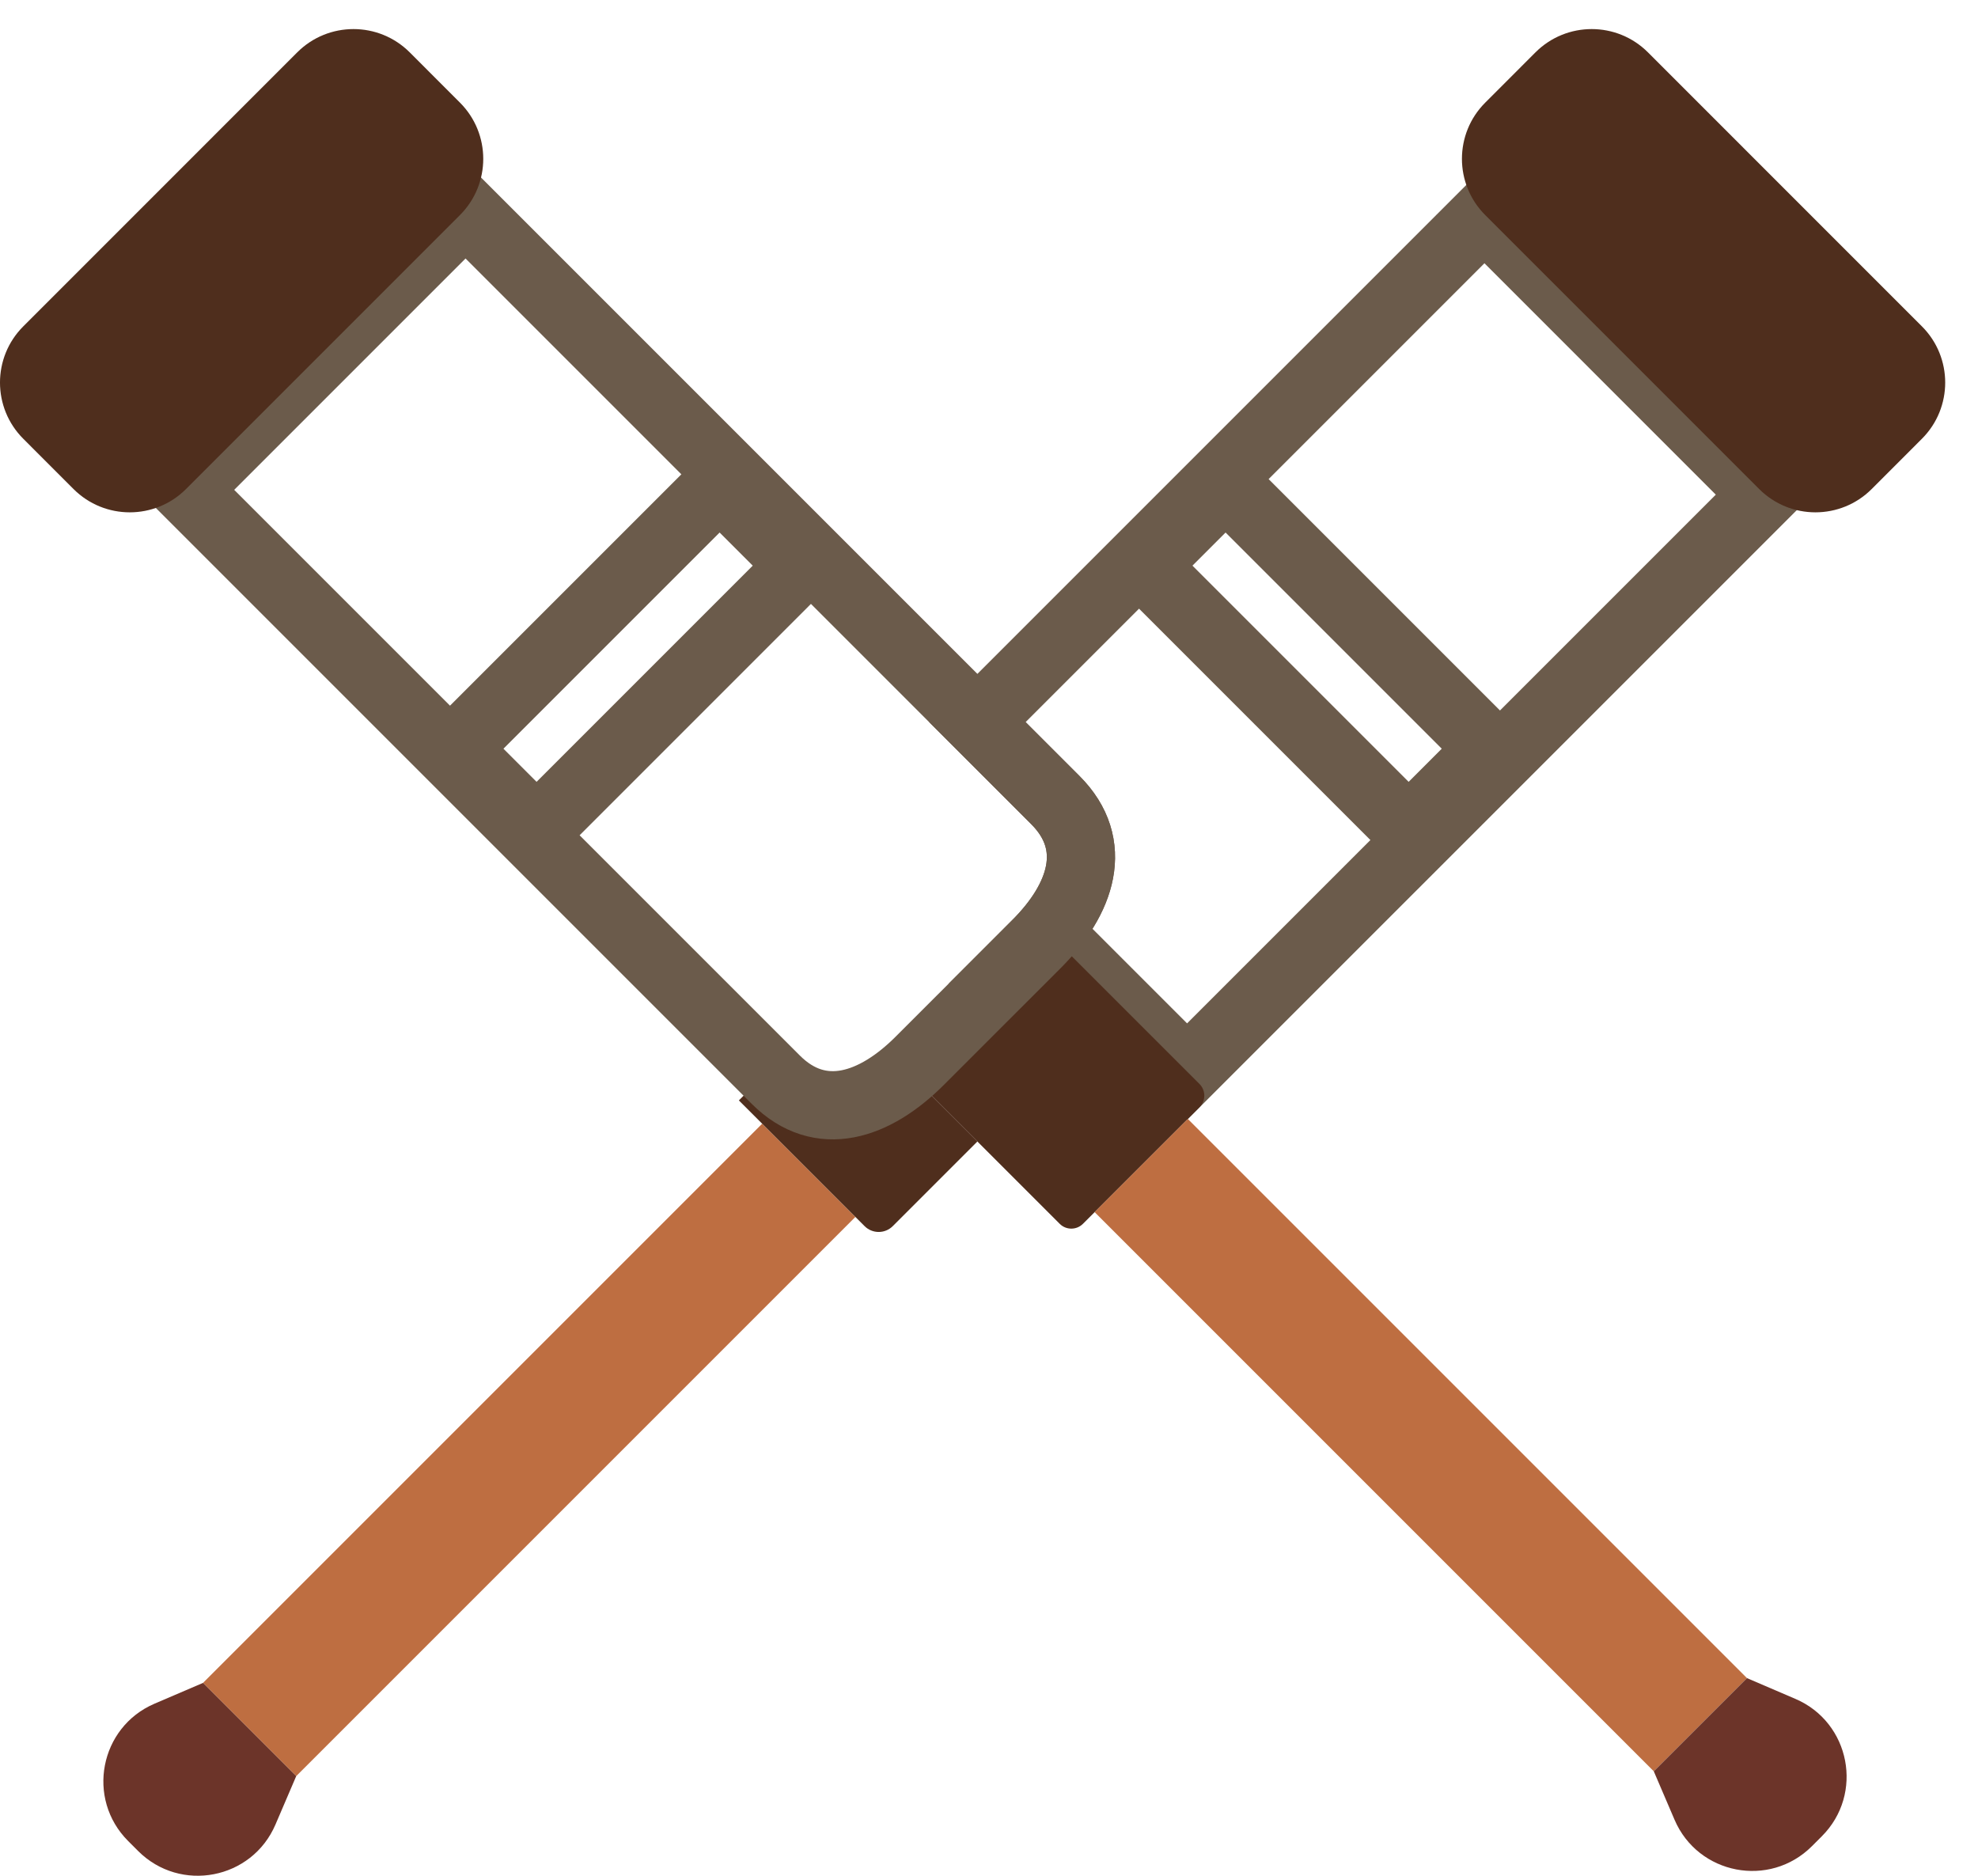 <?xml version="1.0" encoding="UTF-8" standalone="no"?>
<svg width="58px" height="55px" viewBox="0 0 58 55" version="1.1" xmlns="http://www.w3.org/2000/svg" xmlns:xlink="http://www.w3.org/1999/xlink" xmlns:sketch="http://www.bohemiancoding.com/sketch/ns">
    <!-- Generator: Sketch 3.2.2 (9983) - http://www.bohemiancoding.com/sketch -->
    <title>111 - Crutches (Flat)</title>
    <desc>Created with Sketch.</desc>
    <defs></defs>
    <g id="Page-1" stroke="none" stroke-width="1" fill="none" fill-rule="evenodd" sketch:type="MSPage">
        <g id="111---Crutches-(Flat)" sketch:type="MSLayerGroup" transform="translate(-1, 0)">
            <path d="M29.519,29.555 L29.519,29.555 L31.73,27.343 L35.808,31.421 L52.726,14.504 L44.528,6.305 L29.66,21.173 L31.946,23.459 C33.258,24.771 32.707,26.367 31.395,27.679 L29.519,29.555 L29.519,29.555 Z" id="Stroke-277" stroke="#6B5B4B" stroke-width="2" sketch:type="MSShapeGroup"></path>
            <path d="M36.173,32.466 L32.754,35.885 C32.566,36.072 32.261,36.072 32.074,35.885 L27.631,31.442 L31.73,27.343 L36.173,31.785 C36.36,31.973 36.36,32.278 36.173,32.466" id="Fill-837" fill="#4F2E1D" sketch:type="MSShapeGroup"></path>
            <path d="M52.226,49.205 L49.493,51.937 L33.097,35.541 L35.829,32.809 L52.226,49.205" id="Fill-838" fill="#BE6E41" sketch:type="MSShapeGroup"></path>
            <path d="M54.422,53.841 L54.129,54.134 C52.89,55.372 50.792,54.968 50.102,53.358 L49.493,51.937 L52.226,49.205 L53.646,49.814 C55.256,50.504 55.66,52.602 54.422,53.841" id="Fill-839" fill="#6C3429" sketch:type="MSShapeGroup"></path>
            <path d="M42.305,24.339 L34.552,16.586 L36.937,14.2 L44.69,21.953 L42.305,24.339 L42.305,24.339 Z" id="Stroke-840" stroke="#6B5B4B" stroke-width="2" sketch:type="MSShapeGroup"></path>
            <path d="M9.686,52.078 L6.953,49.345 L23.349,32.949 L26.082,35.682 L9.686,52.078" id="Fill-841" fill="#BE6E41" sketch:type="MSShapeGroup"></path>
            <path d="M5.05,54.274 L4.757,53.981 C3.518,52.742 3.922,50.644 5.532,49.954 L6.953,49.345 L9.686,52.078 L9.077,53.499 C8.387,55.109 6.289,55.513 5.05,54.274" id="Fill-842" fill="#6C3429" sketch:type="MSShapeGroup"></path>
            <path d="M27.967,31.106 C26.655,32.418 25.06,32.969 23.748,31.658 L23.511,31.421 L22.666,32.266 L26.352,35.952 C26.58,36.18 26.95,36.18 27.178,35.952 L29.66,33.47 L27.631,31.442 L27.967,31.106" id="Fill-843" fill="#4F2E1D" sketch:type="MSShapeGroup"></path>
            <path d="M6.453,14.363 L23.748,31.658 C25.06,32.97 26.655,32.418 27.967,31.106 L31.395,27.679 C32.707,26.367 33.258,24.772 31.946,23.46 L14.651,6.165 L6.453,14.363 L6.453,14.363 Z M24.486,16.586 L16.734,24.339 L14.348,21.953 L22.101,14.2 L24.486,16.586 L24.486,16.586 Z" id="Stroke-2392" stroke="#6B5B4B" stroke-width="2" sketch:type="MSShapeGroup"></path>
            <path d="M14.487,6.306 L6.454,14.34 C5.543,15.25 4.067,15.25 3.156,14.34 L1.683,12.866 C0.772,11.956 0.772,10.479 1.683,9.569 L9.716,1.535 C10.627,0.625 12.103,0.625 13.014,1.535 L14.487,3.009 C15.398,3.919 15.398,5.396 14.487,6.306" id="Fill-2393" fill="#4F2E1D" sketch:type="MSShapeGroup"></path>
            <path d="M52.584,14.34 L44.551,6.306 C43.64,5.396 43.64,3.919 44.551,3.009 L46.024,1.535 C46.935,0.625 48.411,0.625 49.322,1.535 L57.355,9.569 C58.266,10.479 58.266,11.956 57.355,12.866 L55.882,14.34 C54.971,15.25 53.495,15.25 52.584,14.34" id="Fill-2394" fill="#4F2E1D" sketch:type="MSShapeGroup"></path>
        </g>
    </g>
</svg>